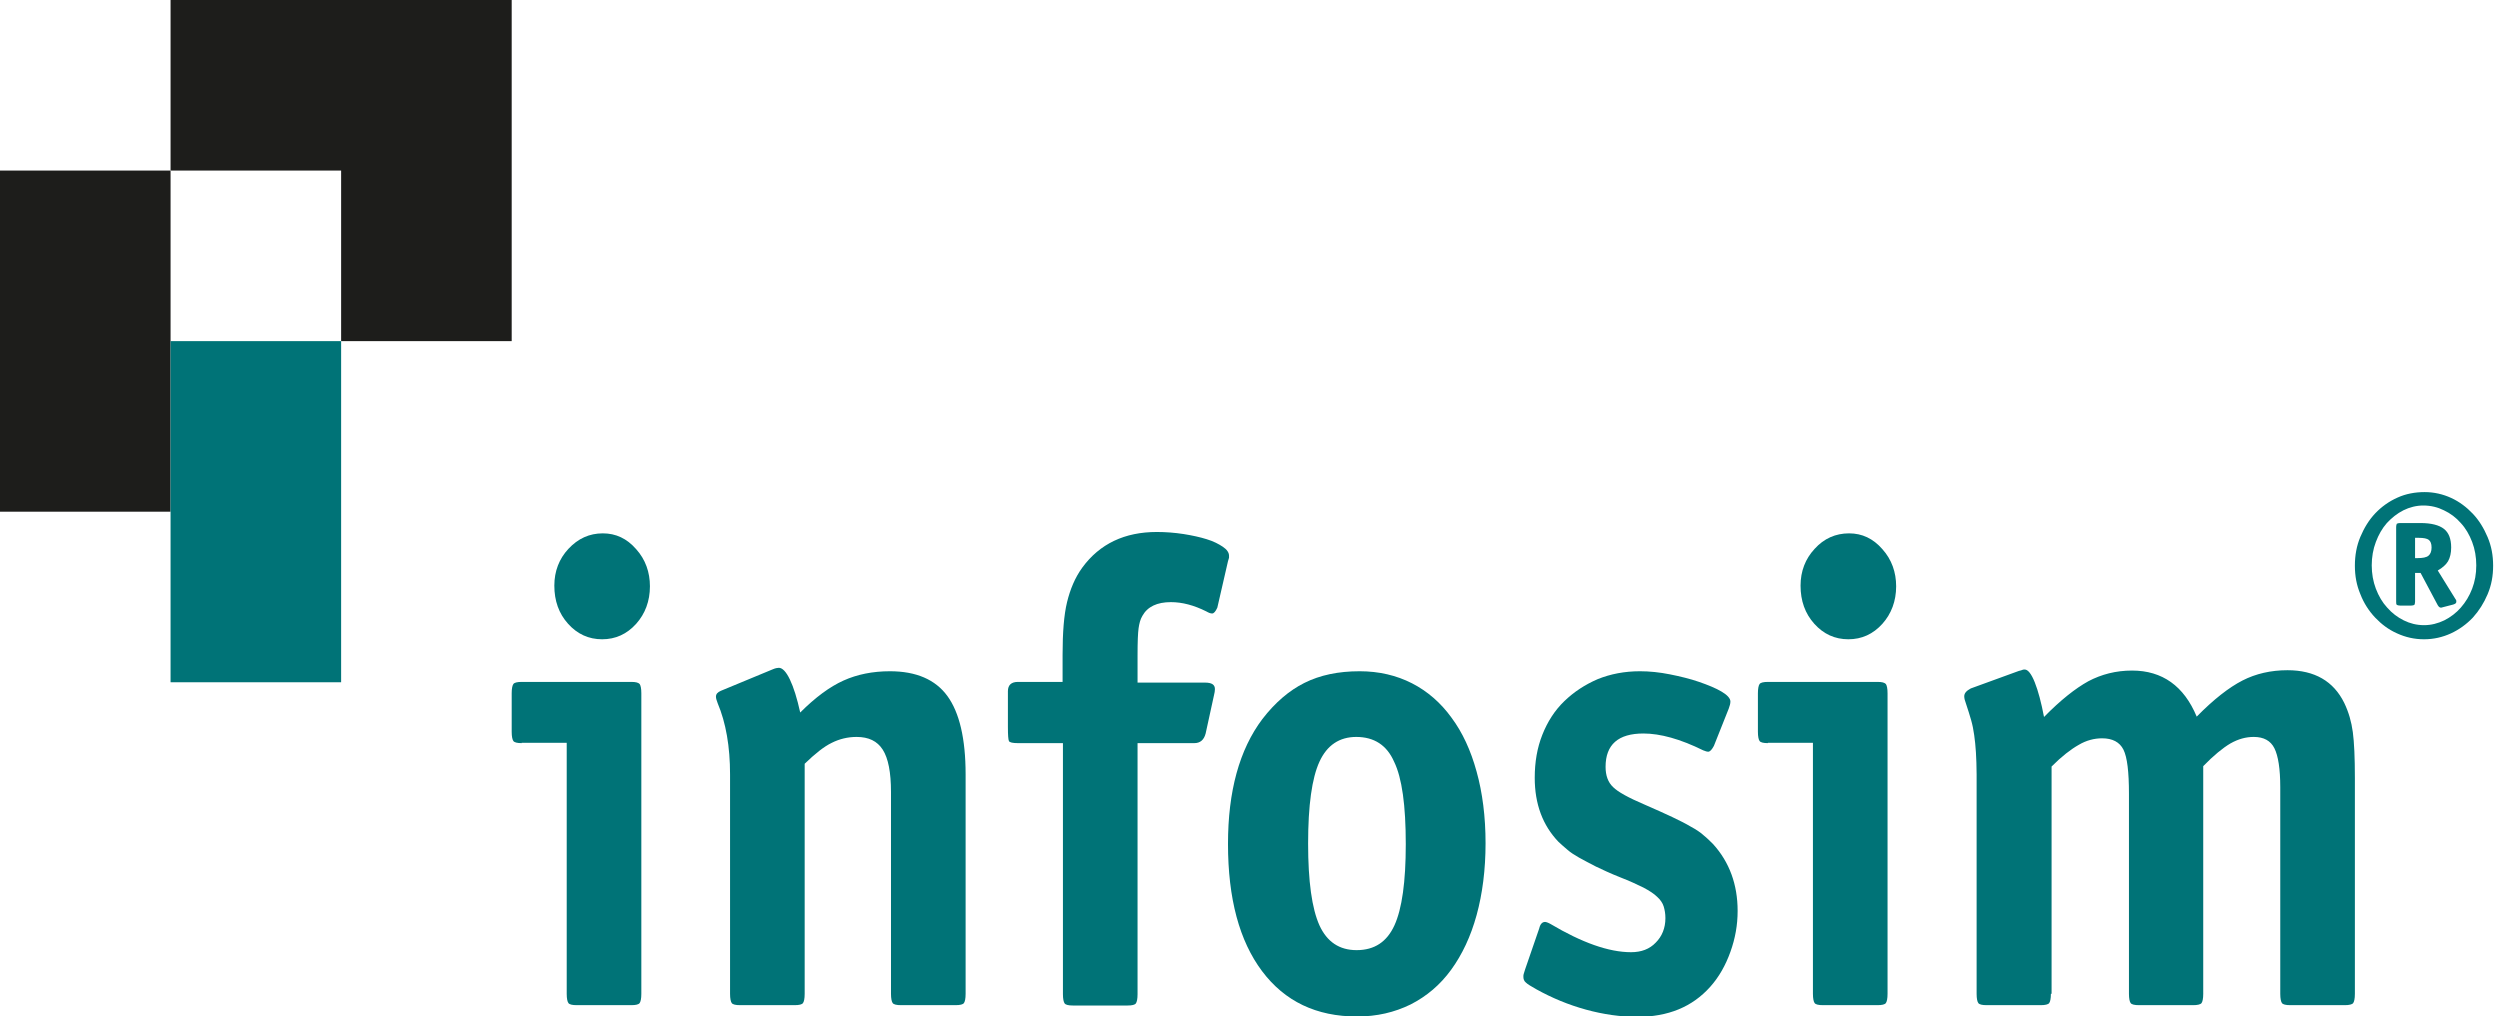 <?xml version="1.0" encoding="utf-8"?>
<!-- Generator: Adobe Illustrator 21.1.0, SVG Export Plug-In . SVG Version: 6.00 Build 0)  -->
<svg version="1.1" id="Layer_1" xmlns="http://www.w3.org/2000/svg" xmlns:xlink="http://www.w3.org/1999/xlink" x="0px" y="0px"
	 viewBox="0 0 727 295.5" style="enable-background:new 0 0 727 295.5;" xml:space="preserve">
<style type="text/css">
	.st0{fill:#007377;}
	.st1{fill:#1D1D1B;}
</style>
<g>
	<path class="st0" d="M151.7,216.1c-1.3,0-2.1-0.2-2.4-0.6c-0.3-0.4-0.5-1.3-0.5-2.7v-11.2c0-1.4,0.2-2.3,0.5-2.7
		c0.3-0.4,1.1-0.6,2.4-0.6h31.9c1.3,0,2,0.2,2.4,0.6c0.3,0.4,0.5,1.3,0.5,2.7V289c0,1.4-0.2,2.3-0.5,2.7c-0.3,0.4-1.1,0.6-2.4,0.6
		h-15.9c-1.3,0-2.1-0.2-2.4-0.6c-0.3-0.4-0.5-1.3-0.5-2.7v-73H151.7z M175.3,155.1c3.8,0,7,1.5,9.7,4.6c2.7,3,4,6.7,4,10.8
		c0,4.3-1.4,8-4,10.9c-2.7,3-6,4.5-9.9,4.5c-3.9,0-7.2-1.5-9.9-4.5c-2.7-3-4-6.7-4-11.1c0-4.2,1.4-7.8,4.1-10.7
		C168.1,156.6,171.4,155.1,175.3,155.1z"/>
	<path class="st0" d="M224.8,194.6c0.7-0.3,1.3-0.4,1.7-0.4c1,0,2.1,1.1,3.2,3.4c1.1,2.3,2.1,5.5,3,9.6c4.4-4.4,8.6-7.5,12.6-9.3
		c4-1.8,8.5-2.7,13.5-2.7c7.6,0,13.2,2.4,16.7,7.2c3.5,4.8,5.3,12.4,5.3,22.8V289c0,1.4-0.2,2.3-0.5,2.7c-0.3,0.4-1.1,0.6-2.4,0.6
		h-15.9c-1.3,0-2.1-0.2-2.4-0.6c-0.3-0.4-0.5-1.3-0.5-2.7v-58.7c0-5.7-0.8-9.8-2.4-12.3c-1.6-2.5-4.1-3.7-7.6-3.7
		c-2.6,0-5,0.6-7.2,1.7c-2.3,1.1-4.9,3.2-7.9,6.1V289c0,1.4-0.2,2.3-0.5,2.7c-0.3,0.4-1.1,0.6-2.4,0.6h-15.9c-1.3,0-2.1-0.2-2.4-0.6
		c-0.3-0.4-0.5-1.3-0.5-2.7v-63.8c0-8.1-1.2-15-3.6-20.7c-0.3-0.8-0.5-1.4-0.5-1.9c0-0.8,0.5-1.3,1.4-1.7L224.8,194.6z"/>
	<path class="st0" d="M309,190.4c0-6.5,0.4-11.6,1.3-15.3c0.9-3.7,2.3-7.1,4.4-10c5.1-7,12.4-10.4,21.7-10.4c2.6,0,5.2,0.2,7.8,0.6
		c2.5,0.4,4.8,0.9,6.7,1.5c2,0.6,3.5,1.4,4.7,2.2c1.2,0.8,1.8,1.7,1.8,2.6c0,0.3,0,0.4,0,0.6l-0.3,1l-3.1,13.5
		c-0.5,1.1-1,1.7-1.5,1.7c-0.5,0-1-0.2-1.7-0.6c-3.6-1.8-7-2.7-10.3-2.7c-4,0-6.8,1.3-8.3,4c-0.6,1-0.9,2.2-1.1,3.6
		c-0.2,1.4-0.3,4-0.3,7.8v8h19.6c2,0,2.9,0.6,2.9,1.9c0,0.5-0.1,1.1-0.3,1.9l-2.4,11c-0.5,1.9-1.6,2.8-3.3,2.8h-16.5v73
		c0,1.4-0.2,2.3-0.5,2.7c-0.3,0.4-1.1,0.6-2.4,0.6h-15.9c-1.3,0-2.1-0.2-2.4-0.6c-0.3-0.4-0.5-1.3-0.5-2.7v-73h-13.1
		c-1.5,0-2.4-0.2-2.6-0.6c-0.2-0.4-0.3-1.7-0.3-4V201c0-1.8,1-2.7,2.9-2.7H309V190.4z"/>
	<path class="st0" d="M395.4,195.2c5.6,0,10.7,1.2,15.2,3.5c4.5,2.3,8.4,5.7,11.5,10c3.2,4.3,5.6,9.5,7.3,15.7
		c1.7,6.1,2.6,13.1,2.6,20.8c0,7.7-0.9,14.7-2.6,20.9c-1.7,6.2-4.2,11.5-7.4,15.9c-3.2,4.4-7.1,7.7-11.8,10.1
		c-4.7,2.3-9.8,3.5-15.6,3.5c-11.8,0-21-4.4-27.6-13.2c-6.6-8.8-9.9-21.1-9.9-37c0-15.3,3.3-27.4,10-36.3c3.7-4.8,7.8-8.3,12.2-10.5
		C383.9,196.3,389.2,195.2,395.4,195.2z M394.4,214.3c-4.9,0-8.5,2.4-10.7,7.2c-2.2,4.8-3.3,12.7-3.3,23.8c0,11,1.1,18.9,3.3,23.8
		c2.2,4.8,5.8,7.2,10.8,7.2c5.2,0,8.8-2.4,11-7.2c2.2-4.8,3.3-12.7,3.3-23.6c0-11.3-1.1-19.3-3.4-24
		C403.3,216.7,399.6,214.3,394.4,214.3z"/>
	<path class="st0" d="M447.6,270c0.3-1.3,0.9-1.9,1.7-1.9c0.3,0,0.9,0.2,1.6,0.6c9.1,5.4,16.9,8.2,23.4,8.2c3,0,5.4-0.9,7.2-2.8
		c1.8-1.8,2.8-4.2,2.8-7.1c0-1.3-0.2-2.4-0.5-3.4c-0.3-1-1-2-1.9-2.8c-0.9-0.9-2.3-1.8-4-2.7c-1.8-0.9-4-1.9-6.8-3
		c-2.8-1.1-5.1-2.2-7-3.1c-1.9-1-3.5-1.8-4.9-2.6c-1.4-0.8-2.5-1.5-3.4-2.3c-0.9-0.8-1.8-1.5-2.6-2.3c-4.6-4.8-6.9-11-6.9-18.6
		c0-4.6,0.7-8.7,2.2-12.5c1.5-3.8,3.6-7.1,6.4-9.8c2.8-2.7,6-4.8,9.7-6.4c3.7-1.5,7.8-2.3,12.3-2.3c2.8,0,5.7,0.3,8.7,0.9
		c3,0.6,5.9,1.3,8.5,2.2c2.6,0.9,4.8,1.8,6.5,2.8c1.7,1,2.6,2,2.6,2.9c0,0.6-0.2,1.3-0.5,2.1l-4.3,10.8c-0.6,1.1-1.1,1.7-1.7,1.7
		c-0.2,0-0.7-0.1-1.4-0.4c-6.7-3.3-12.5-4.9-17.4-4.9c-7.3,0-11,3.2-11,9.7c0,2.5,0.7,4.5,2.2,5.9c1.4,1.4,4.5,3.1,9.2,5.1
		c3.2,1.4,5.9,2.6,8,3.6c2.1,1,3.9,1.9,5.4,2.8c1.5,0.8,2.7,1.6,3.7,2.5c1,0.8,1.9,1.7,2.8,2.6c4.7,5.2,7.1,11.7,7.1,19.4
		c0,4.1-0.7,8-2.1,11.9c-1.4,3.9-3.3,7.3-5.9,10.2c-5.2,5.8-12.2,8.7-21.2,8.7c-4.8,0-9.8-0.7-14.9-2.1c-5.1-1.4-9.9-3.4-14.4-5.9
		c-1.6-0.9-2.6-1.5-3.1-2c-0.5-0.4-0.7-1-0.7-1.6c0-0.4,0-0.7,0.1-0.9c0.1-0.3,0.2-0.7,0.4-1.3L447.6,270z"/>
	<path class="st0" d="M514.1,216.1c-1.3,0-2.1-0.2-2.4-0.6c-0.3-0.4-0.5-1.3-0.5-2.7v-11.2c0-1.4,0.2-2.3,0.5-2.7
		c0.3-0.4,1.1-0.6,2.4-0.6H546c1.3,0,2,0.2,2.4,0.6c0.3,0.4,0.5,1.3,0.5,2.7V289c0,1.4-0.2,2.3-0.5,2.7c-0.3,0.4-1.1,0.6-2.4,0.6
		h-15.9c-1.3,0-2.1-0.2-2.4-0.6c-0.3-0.4-0.5-1.3-0.5-2.7v-73H514.1z M537.7,155.1c3.8,0,7,1.5,9.7,4.6c2.7,3,4,6.7,4,10.8
		c0,4.3-1.4,8-4,10.9c-2.7,3-6,4.5-9.9,4.5c-3.9,0-7.2-1.5-9.9-4.5c-2.7-3-4-6.7-4-11.1c0-4.2,1.4-7.8,4.1-10.7
		C530.4,156.6,533.8,155.1,537.7,155.1z"/>
	<path class="st0" d="M596.4,289c0,1.4-0.2,2.3-0.5,2.7c-0.3,0.4-1.2,0.6-2.4,0.6h-15.8c-1.3,0-2.1-0.2-2.4-0.6
		c-0.3-0.4-0.5-1.3-0.5-2.7v-63.8c0-2.4-0.1-4.5-0.2-6.4c-0.1-1.8-0.3-3.5-0.5-5c-0.2-1.5-0.5-3-0.9-4.4c-0.4-1.4-0.9-3-1.5-4.8
		c-0.3-0.8-0.5-1.5-0.5-2.1c0-0.9,0.6-1.6,1.9-2.3l14-5.1c0.5-0.1,0.8-0.2,1-0.3c0.2-0.1,0.5-0.1,0.7-0.1c0.9,0,1.9,1.2,2.9,3.7
		c1,2.5,1.9,5.9,2.7,10.1c4.8-4.9,9.1-8.3,12.9-10.4c3.8-2,8-3.1,12.7-3.1c8.8,0,15.1,4.5,18.8,13.4c4.9-5,9.4-8.5,13.3-10.5
		c3.9-2,8.3-3,13.1-3c7.9,0,13.4,3.2,16.5,9.5c1.3,2.7,2.1,5.5,2.5,8.5c0.4,3,0.6,7.5,0.6,13.3V289c0,1.4-0.2,2.3-0.5,2.7
		c-0.3,0.4-1.2,0.6-2.4,0.6H666c-1.3,0-2.1-0.2-2.4-0.6c-0.3-0.4-0.5-1.3-0.5-2.7v-60.1c0-5.3-0.6-9.1-1.7-11.3
		c-1.1-2.2-3.1-3.3-6-3.3c-2.3,0-4.5,0.6-6.8,1.9c-2.2,1.3-4.9,3.5-7.9,6.6V289c0,1.4-0.2,2.3-0.5,2.7c-0.3,0.4-1.2,0.6-2.4,0.6
		h-15.8c-1.3,0-2.1-0.2-2.4-0.6c-0.3-0.4-0.5-1.3-0.5-2.7v-58.2c0-6.3-0.5-10.6-1.6-12.8c-1.1-2.2-3.2-3.3-6.2-3.3
		c-2.3,0-4.6,0.6-6.8,1.9c-2.3,1.3-4.9,3.3-7.9,6.3V289z"/>
</g>
<g>
	<path class="st0" d="M705.1,143.1c2.7,0,5.3,0.6,7.7,1.7c2.4,1.1,4.5,2.7,6.3,4.6c1.8,1.9,3.2,4.2,4.3,6.8c1.1,2.6,1.6,5.3,1.6,8.3
		c0,3-0.5,5.7-1.6,8.3c-1.1,2.6-2.5,4.8-4.3,6.8c-1.8,1.9-4,3.5-6.4,4.6c-2.4,1.1-5,1.7-7.8,1.7c-2.8,0-5.4-0.6-7.8-1.7
		c-2.5-1.1-4.6-2.7-6.4-4.6c-1.8-1.9-3.3-4.2-4.3-6.8c-1.1-2.6-1.6-5.3-1.6-8.3c0-3,0.5-5.8,1.6-8.4c1.1-2.6,2.5-4.9,4.3-6.8
		c1.8-1.9,4-3.5,6.5-4.6C699.6,143.6,702.3,143.1,705.1,143.1z M704.7,147c-2,0-4,0.5-5.8,1.4c-1.8,0.9-3.4,2.2-4.8,3.7
		c-1.4,1.6-2.4,3.4-3.2,5.5c-0.8,2.1-1.2,4.4-1.2,6.8s0.4,4.7,1.2,6.8c0.8,2.1,1.9,4,3.3,5.5c1.4,1.6,3,2.8,4.8,3.7
		c1.8,0.9,3.8,1.4,5.9,1.4c2.1,0,4-0.5,5.9-1.4c1.8-0.9,3.5-2.2,4.8-3.7c1.4-1.6,2.5-3.4,3.3-5.5c0.8-2.1,1.2-4.3,1.2-6.8
		c0-2.4-0.4-4.7-1.2-6.8c-0.8-2.1-1.9-4-3.3-5.5c-1.4-1.6-3-2.8-4.9-3.7C708.9,147.5,706.9,147,704.7,147z M714.1,174.3
		c0.2,0.2,0.2,0.4,0.2,0.7c0,0.4-0.3,0.6-0.9,0.8l-3.1,0.8c-0.2,0.1-0.4,0.1-0.5,0.1c-0.3,0-0.6-0.2-0.9-0.7l-5-9.4h-1.6v8.4
		c0,0.4-0.1,0.7-0.2,0.9c-0.2,0.1-0.5,0.2-0.9,0.2h-3.3c-0.4,0-0.7-0.1-0.9-0.2c-0.2-0.2-0.2-0.5-0.2-1v-21.7c0-0.4,0.1-0.7,0.2-0.9
		c0.2-0.1,0.5-0.2,0.9-0.2h6c3.1,0,5.4,0.6,6.8,1.7c1.4,1.1,2.1,2.9,2.1,5.4c0,1.6-0.3,2.9-0.9,4c-0.6,1-1.6,1.9-3,2.7L714.1,174.3z
		 M703,162.3c1.5,0,2.6-0.2,3.2-0.7c0.6-0.5,0.9-1.3,0.9-2.4c0-1.1-0.3-1.8-0.8-2.2c-0.5-0.4-1.5-0.6-2.9-0.6h-1.1v5.9H703z"/>
</g>
<g>
	<rect y="49.6" class="st1" width="49.6" height="99.2"/>
	<rect x="49.6" y="99.2" class="st0" width="49.6" height="99.2"/>
	<polygon class="st1" points="104.3,0 99.2,0 49.6,0 49.6,49.6 99.2,49.6 99.2,99.2 148.8,99.2 148.8,0 	"/>
</g>
</svg>
